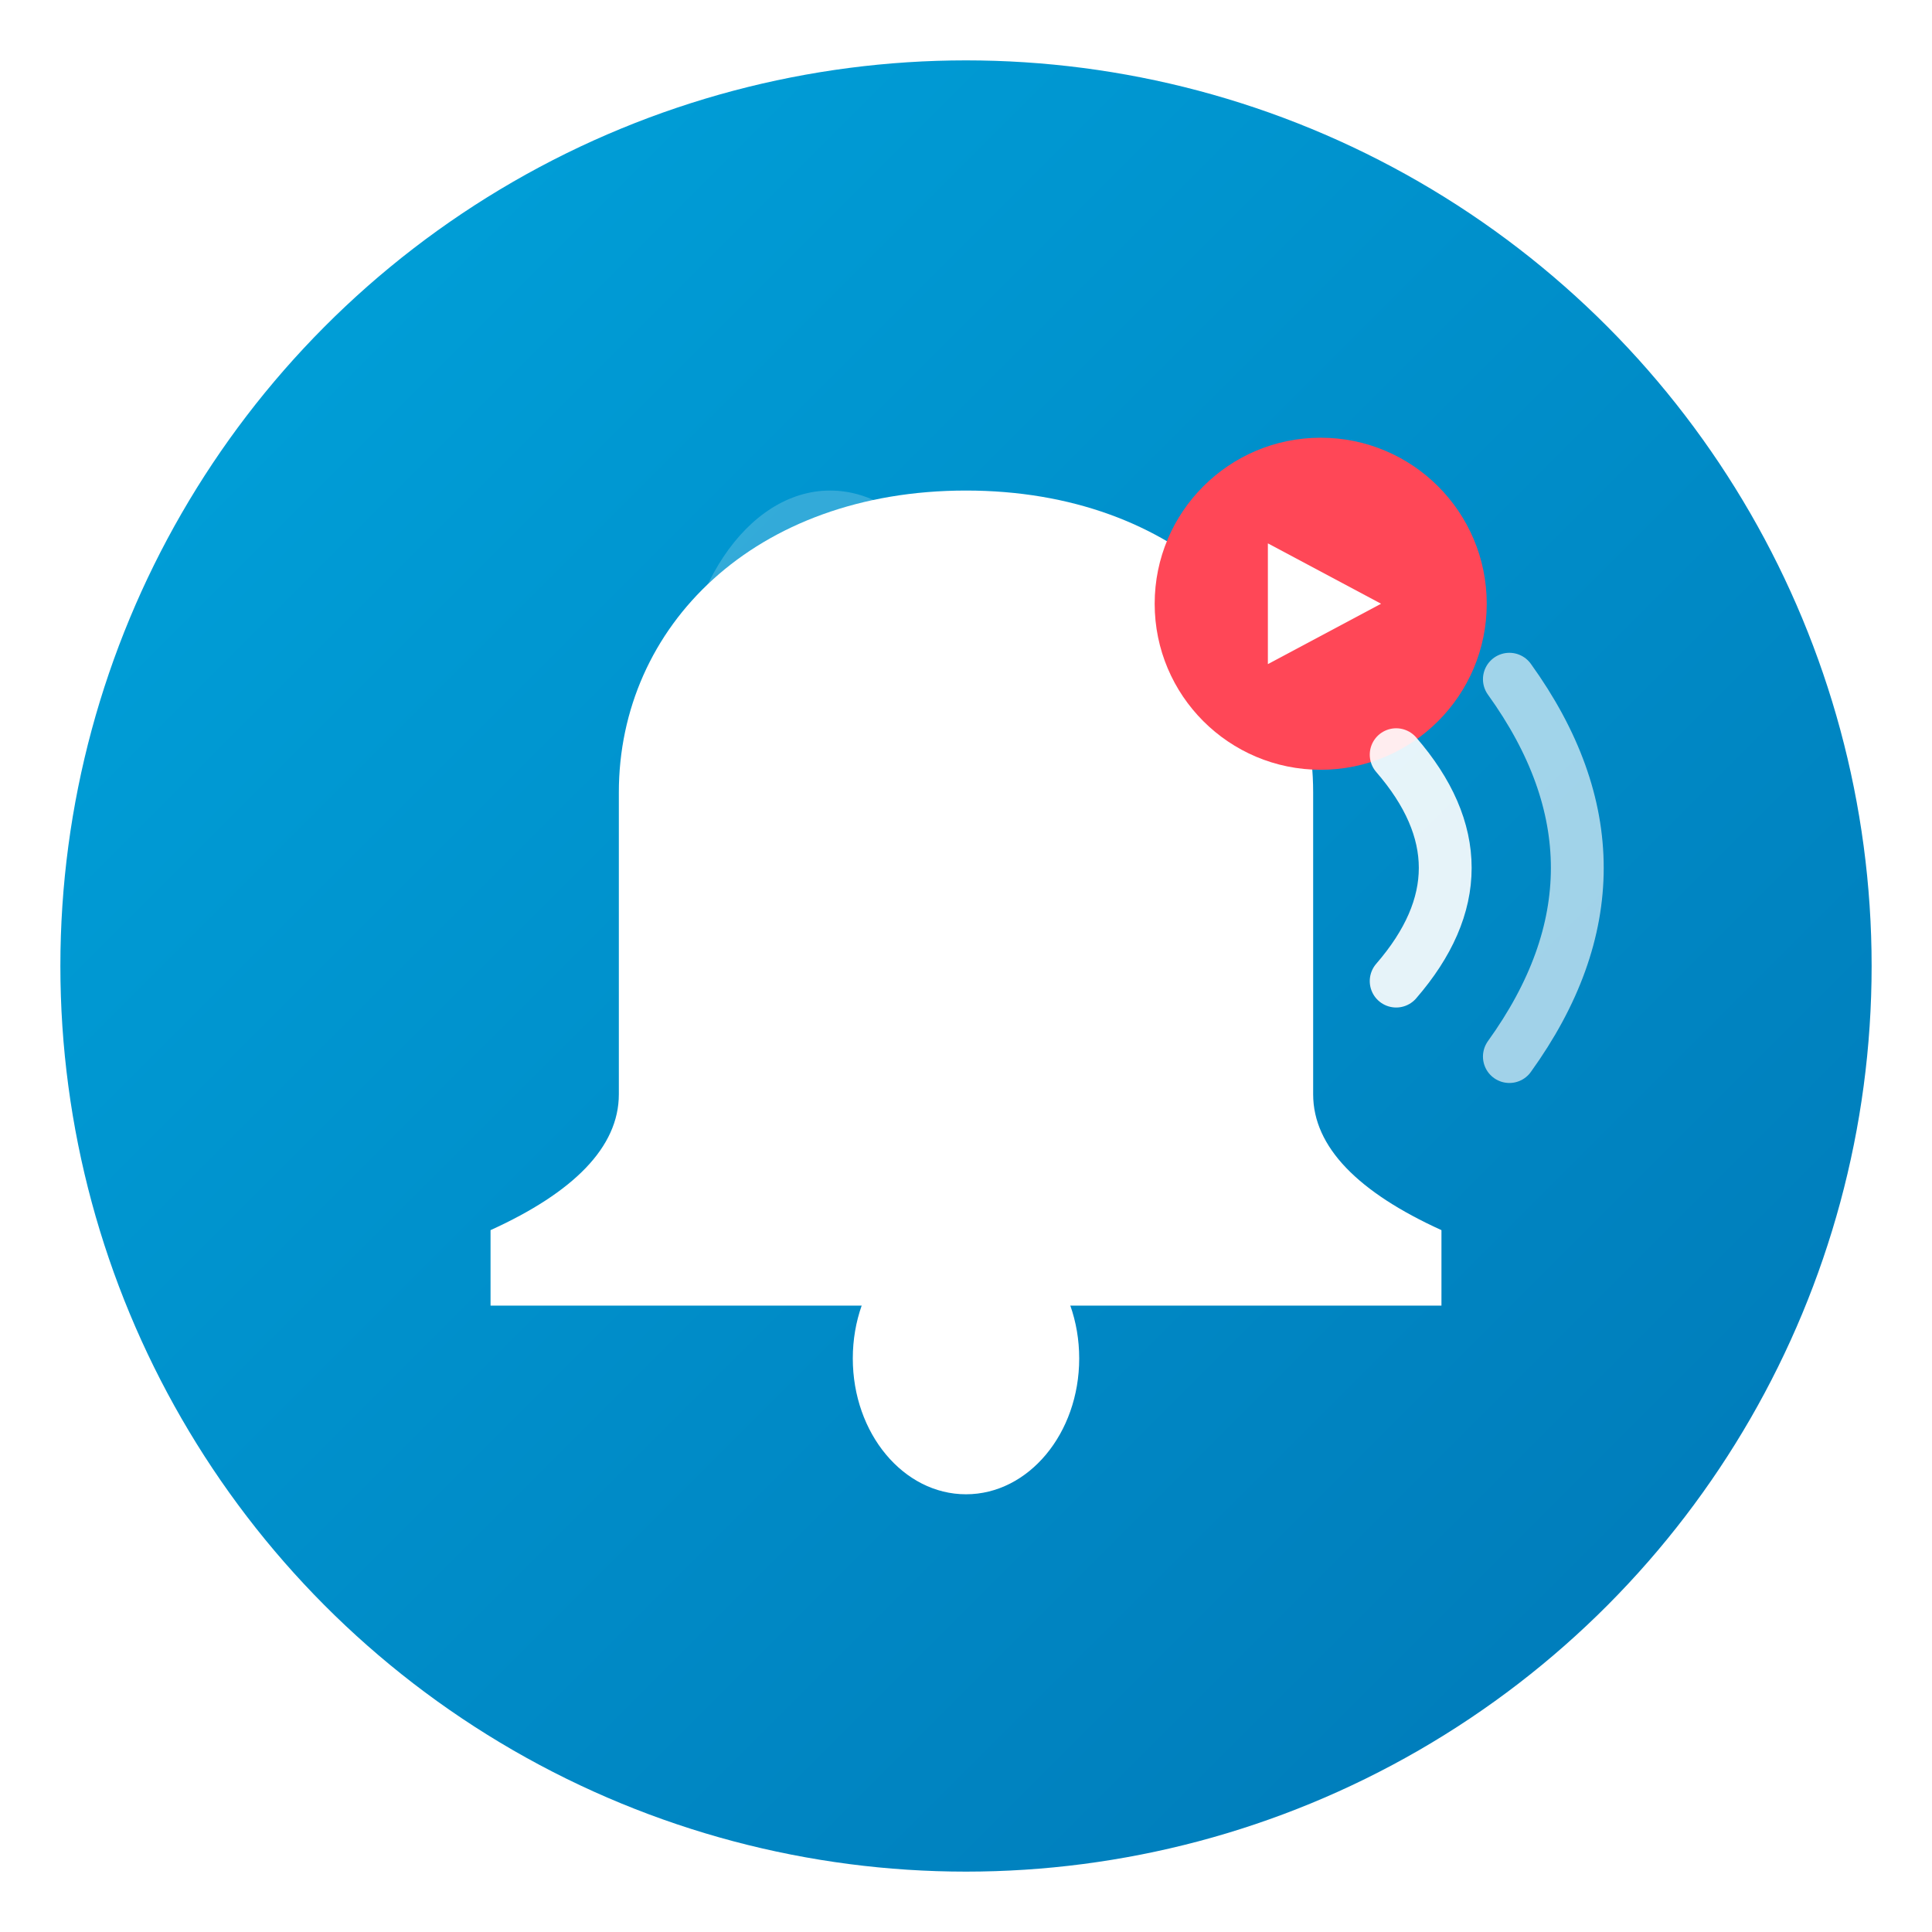 <svg width="256" height="256" viewBox="0 0 256 256" xmlns="http://www.w3.org/2000/svg">
  <!-- Gradient background -->
  <defs>
    <linearGradient id="bgGradient" x1="0%" y1="0%" x2="100%" y2="100%">
      <stop offset="0%" style="stop-color:#00A4DC;stop-opacity:1" />
      <stop offset="100%" style="stop-color:#0077B6;stop-opacity:1" />
    </linearGradient>
    <filter id="shadow">
      <feDropShadow dx="0" dy="2" stdDeviation="3" flood-opacity="0.3"/>
    </filter>
  </defs>
  
  <!-- Background circle -->
  <circle cx="128" cy="128" r="120" fill="url(#bgGradient)" />
  
  <!-- Bell body with shadow -->
  <g filter="url(#shadow)">
    <path d="M 128 65 
             C 100 65, 82 83, 82 105
             L 82 145
             C 82 152, 76 158, 65 163
             L 65 173
             L 191 173
             L 191 163
             C 180 158, 174 152, 174 145
             L 174 105
             C 174 83, 156 65, 128 65 Z" 
          fill="#FFFFFF" />
    
    <!-- Bell bottom curve -->
    <ellipse cx="128" cy="180" rx="15" ry="18" fill="#FFFFFF" />
  </g>
  
  <!-- Notification badge -->
  <circle cx="175" cy="80" r="22" fill="#FF4757" filter="url(#shadow)" />
  
  <!-- Media play icon inside badge -->
  <path d="M 168 72 L 168 88 L 183 80 Z" fill="#FFFFFF" />
  
  <!-- Sound wave lines -->
  <g opacity="0.9">
    <path d="M 185 100 Q 198 115, 185 130" 
          stroke="#FFFFFF" 
          stroke-width="7" 
          stroke-linecap="round" 
          fill="none" />
    <path d="M 200 90 Q 218 115, 200 140" 
          stroke="#FFFFFF" 
          stroke-width="7" 
          stroke-linecap="round" 
          fill="none" 
          opacity="0.7" />
  </g>
  
  <!-- Subtle highlight on bell -->
  <ellipse cx="110" cy="95" rx="20" ry="30" fill="#FFFFFF" opacity="0.2" />
</svg>
